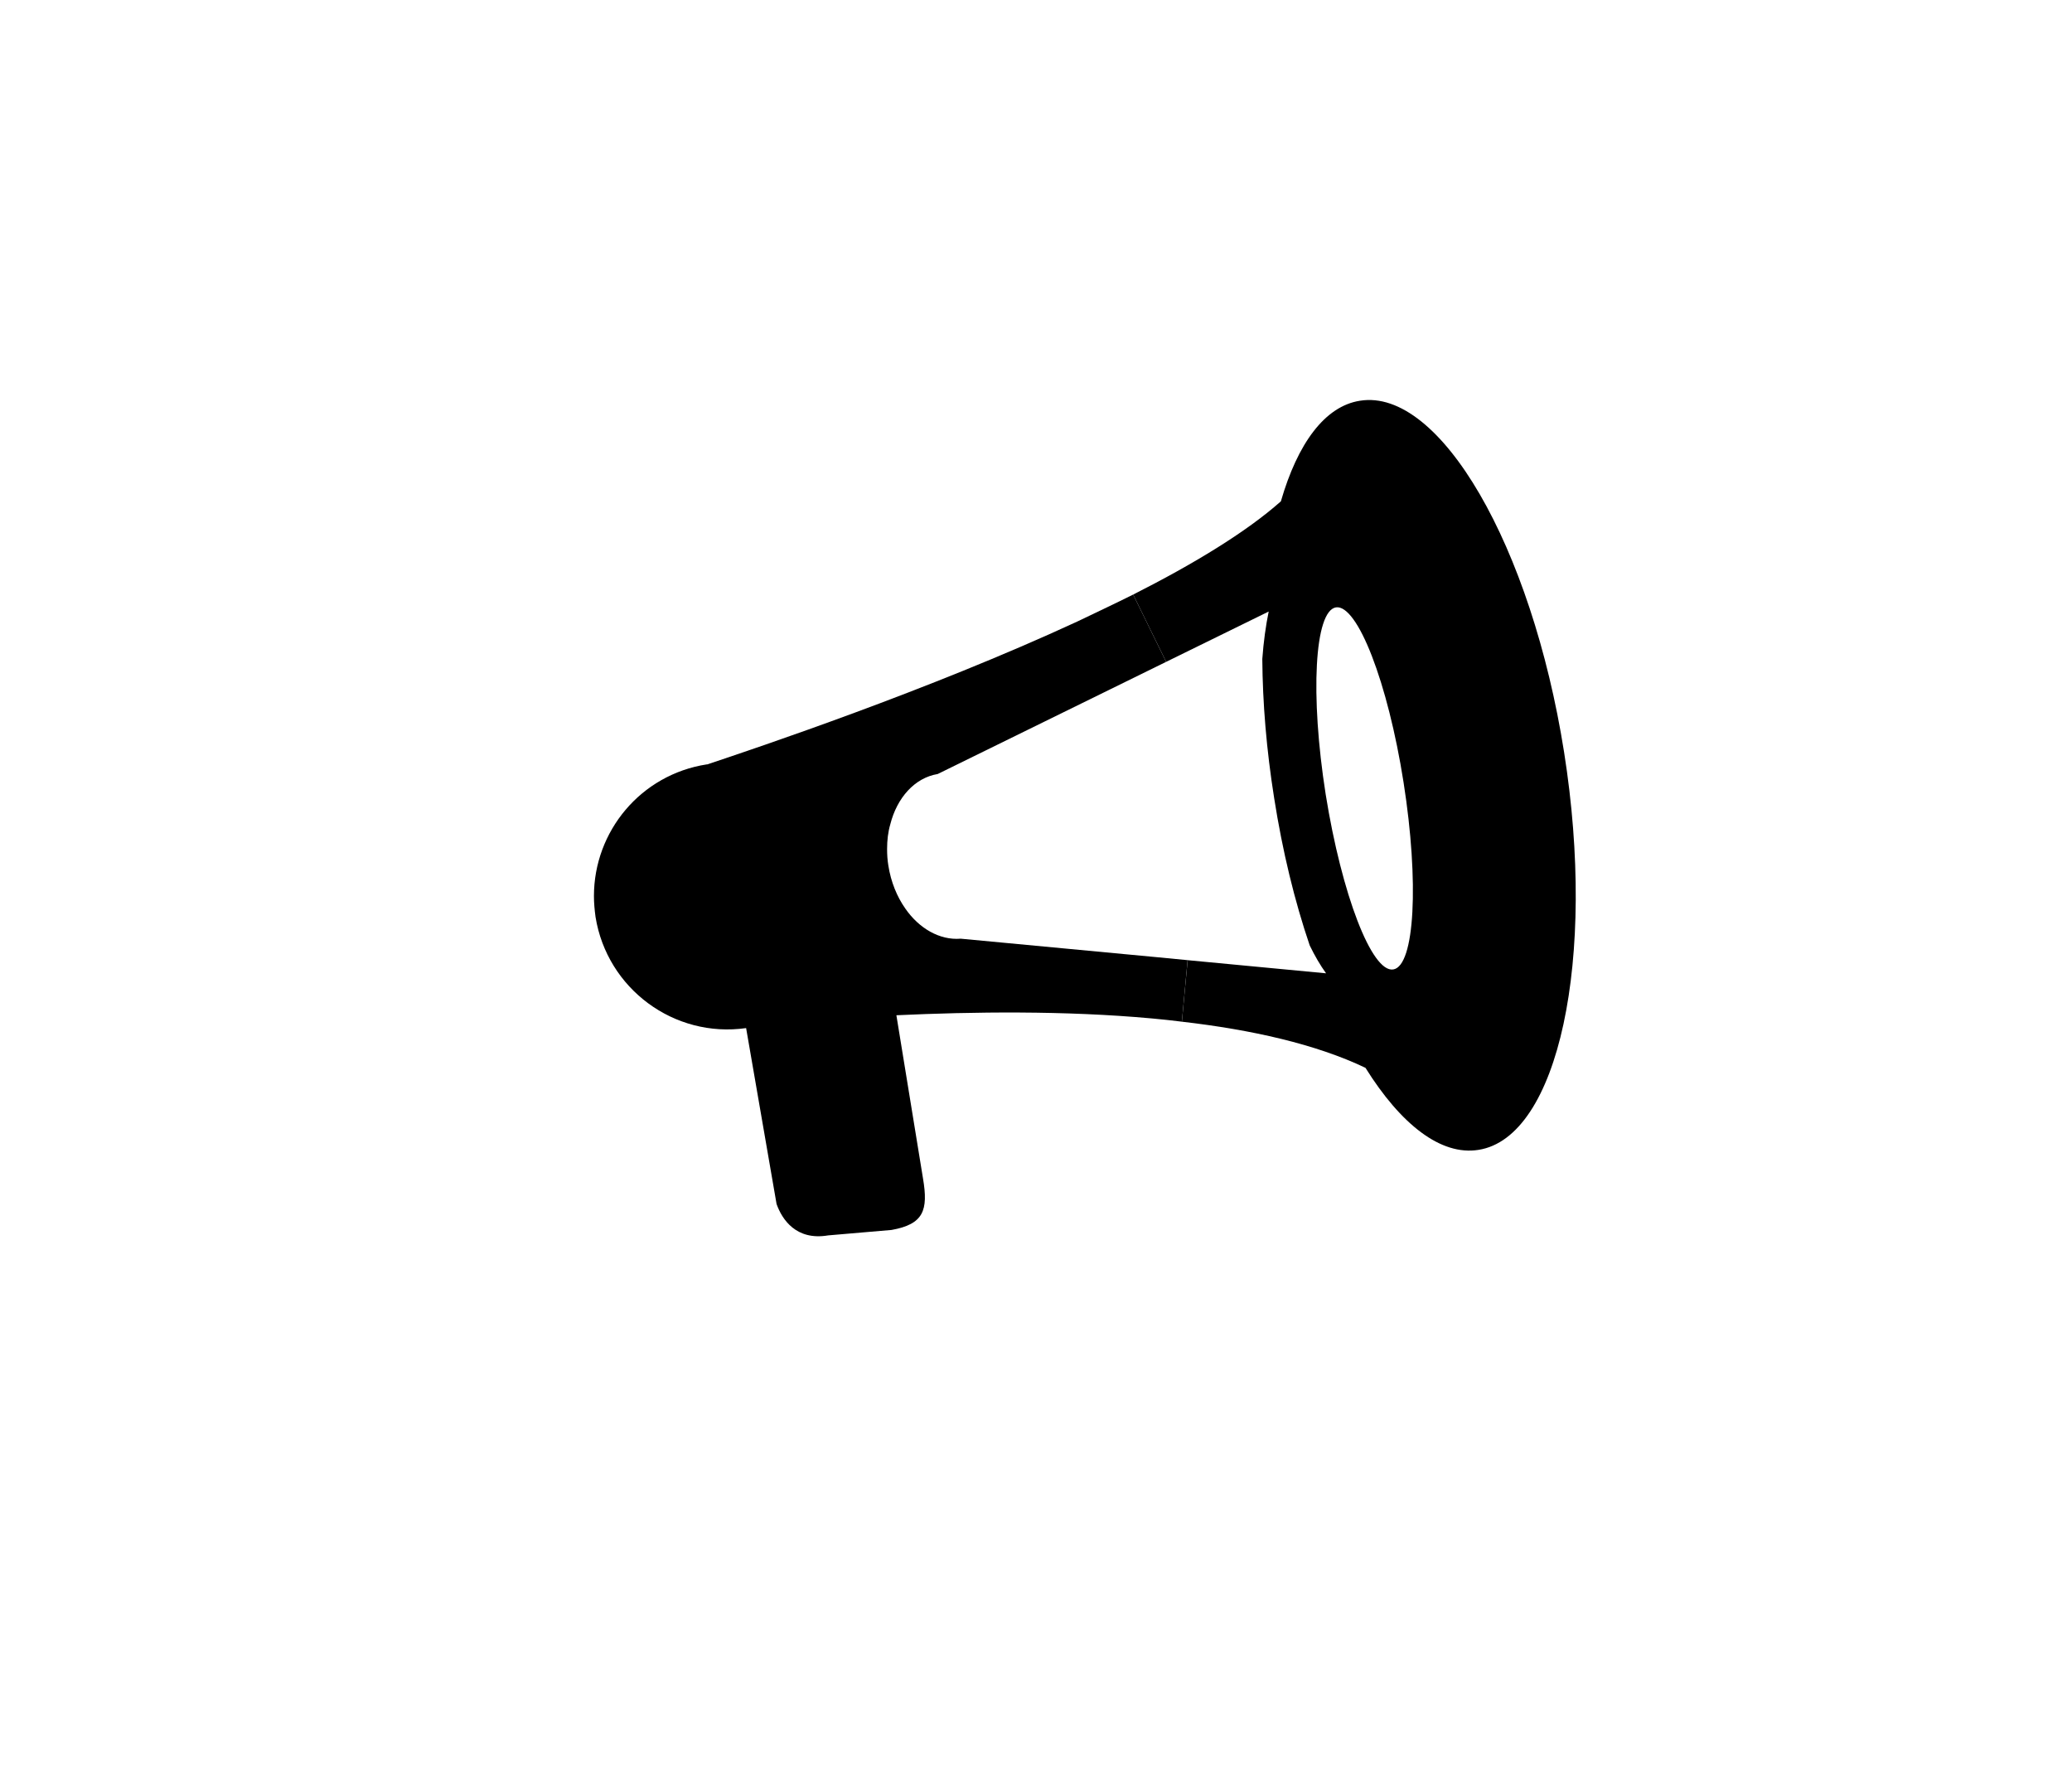 <?xml version="1.0" ?>
<svg xmlns="http://www.w3.org/2000/svg" xmlns:ev="http://www.w3.org/2001/xml-events" xmlns:xlink="http://www.w3.org/1999/xlink" baseProfile="full" enable-background="new 0 0 100 100" height="512px" version="1.1" viewBox="0 0 100 100" width="600px" x="0px" xml:space="preserve" y="0px">
	<defs/>
	<path d="M 70.208,54.824 C 71.422,54.625 71.676,49.895 70.788,44.242 C 69.9,38.589 68.179,34.167 66.965,34.348 C 65.751,34.547 65.497,39.294 66.385,44.93 C 67.292,50.584 68.995,55.023 70.208,54.824 M 63.16,34.584 L 57.362,37.429 L 55.496,33.624 C 58.902,31.902 61.892,30.09 63.85,28.351 C 64.792,25.089 66.332,22.969 68.326,22.662 C 72.838,21.937 78.02,30.852 79.868,42.54 C 81.717,54.246 79.542,64.32 75.03,65.027 C 72.892,65.372 70.627,63.578 68.634,60.388 C 65.825,59.047 62.183,58.232 58.251,57.779 L 58.577,54.3 L 66.405,55.043 C 66.079,54.59 65.771,54.064 65.481,53.467 C 64.629,50.966 63.94,48.139 63.469,45.131 C 63.034,42.395 62.817,39.749 62.799,37.267 C 62.87,36.287 62.997,35.382 63.16,34.584"/>
	<path d="M 45.746,53.085 L 56.89,54.136 L 58.575,54.299 L 58.249,57.778 C 57.706,57.706 57.126,57.651 56.564,57.596 C 51.617,57.143 46.398,57.216 42.104,57.415 L 43.608,66.638 C 43.916,68.45 43.644,69.23 41.832,69.556 L 38.244,69.864 C 36.432,70.173 35.635,68.958 35.327,68.089 L 33.605,58.141 C 29.528,58.721 25.741,55.912 25.088,51.853 C 25.034,51.455 24.998,51.056 24.998,50.675 C 24.998,47.015 27.644,43.808 31.376,43.228 C 31.413,43.228 31.431,43.228 31.467,43.209 C 34.167,42.304 43.88,39.06 52.342,35.146 L 54.009,34.349 C 54.516,34.114 55.006,33.86 55.495,33.624 L 57.361,37.429 L 54.226,38.969 L 44.441,43.772 C 43.136,43.989 42.14,45.113 41.759,46.617 C 41.632,47.052 41.578,47.523 41.578,48.013 C 41.578,48.321 41.596,48.628 41.65,48.954 C 41.795,49.879 42.139,50.712 42.61,51.383 C 43.389,52.506 44.549,53.177 45.727,53.086 C 45.746,53.085 45.746,53.085 45.746,53.085"/>
</svg>
